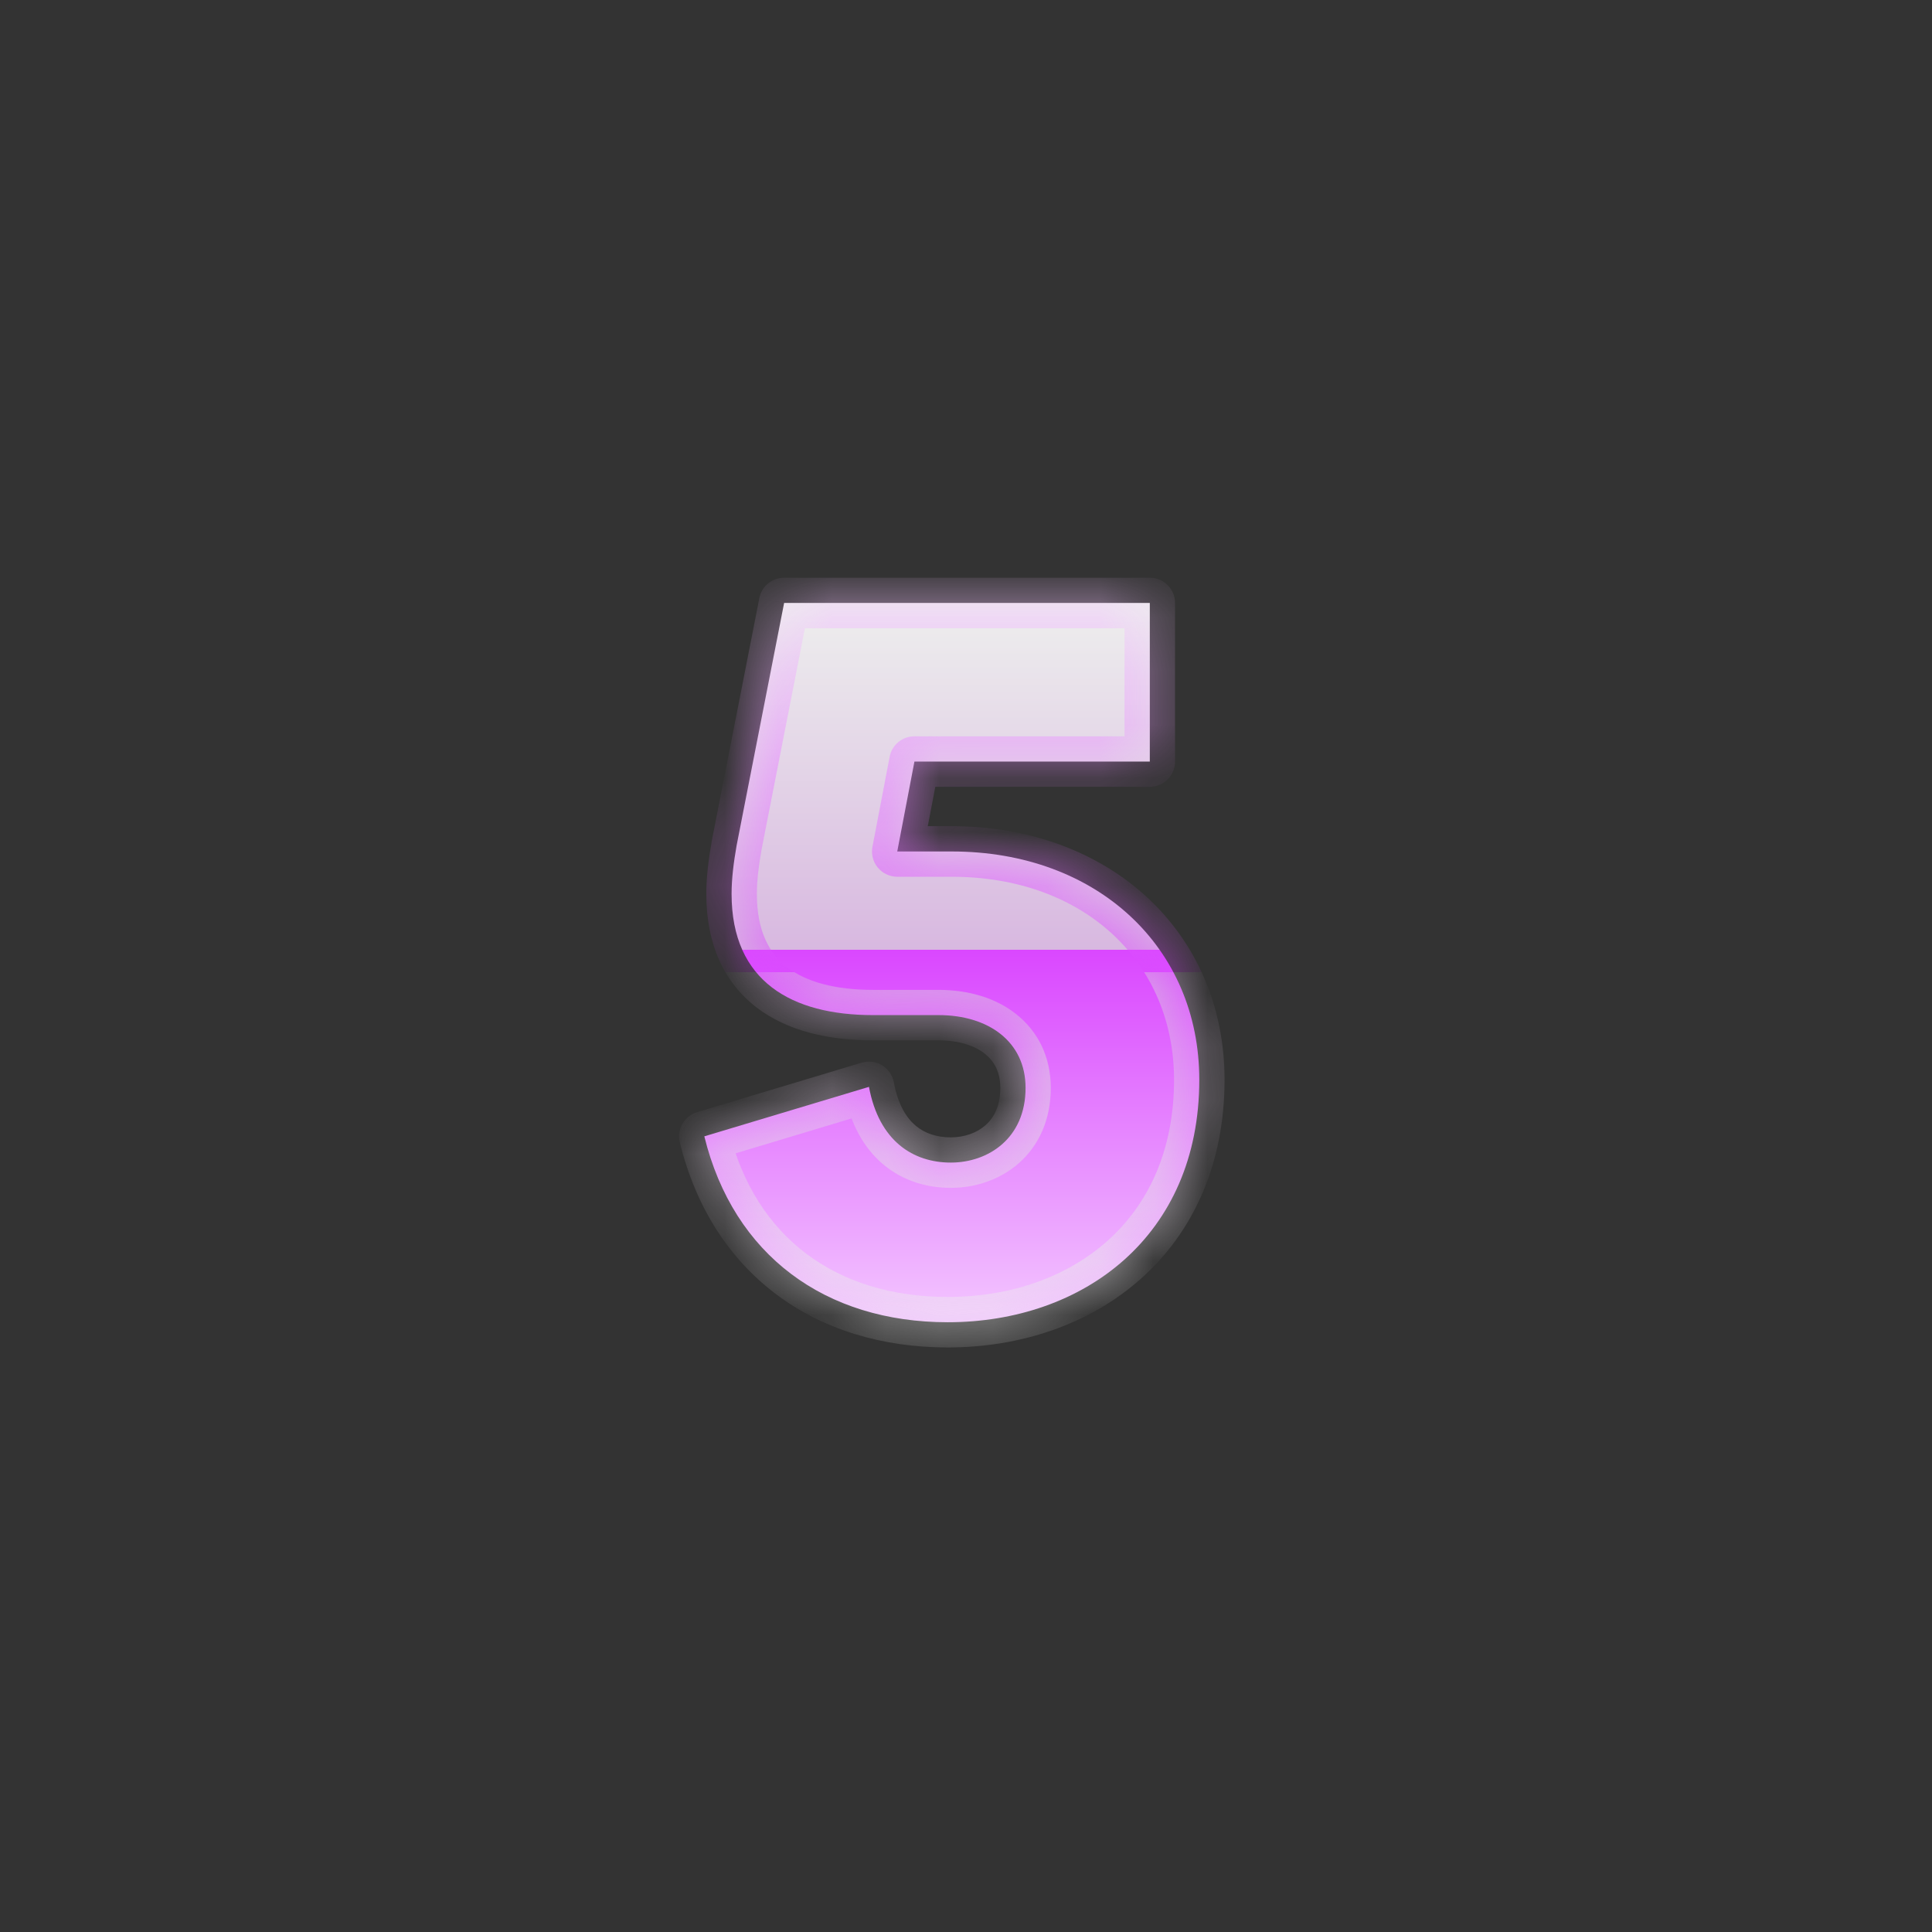 <svg width="36" height="36" viewBox="0 0 36 36" fill="none" xmlns="http://www.w3.org/2000/svg">
<rect x="0" y="0" width="36" height="36" fill="#333333" stroke="none"/>
<mask id="path-1-inside-1_2024_2333" fill="white">
<path d="M17.66 24.638C15.383 24.638 13.67 23.395 13.124 21.174L16.192 20.252C16.38 21.268 17.02 21.663 17.717 21.663C18.413 21.663 19.11 21.212 19.11 20.271C19.11 19.405 18.413 18.915 17.491 18.915H16.267C14.761 18.915 13.632 18.294 13.632 16.657C13.632 16.374 13.67 16.073 13.726 15.753L14.611 11.235H21.425V14.191H17.039L16.719 15.866H17.735C20.446 15.866 22.347 17.654 22.347 20.12C22.347 23.038 20.183 24.638 17.66 24.638Z"/>
</mask>
<path d="M17.66 24.638C15.383 24.638 13.67 23.395 13.124 21.174L16.192 20.252C16.38 21.268 17.02 21.663 17.717 21.663C18.413 21.663 19.11 21.212 19.11 20.271C19.11 19.405 18.413 18.915 17.491 18.915H16.267C14.761 18.915 13.632 18.294 13.632 16.657C13.632 16.374 13.67 16.073 13.726 15.753L14.611 11.235H21.425V14.191H17.039L16.719 15.866H17.735C20.446 15.866 22.347 17.654 22.347 20.12C22.347 23.038 20.183 24.638 17.66 24.638Z" fill="url(#paint0_linear_2024_2333)"/>
<path d="M13.124 21.174L12.988 20.724C12.748 20.796 12.607 21.043 12.667 21.286L13.124 21.174ZM16.192 20.252L16.655 20.166C16.63 20.035 16.551 19.92 16.437 19.85C16.323 19.78 16.185 19.763 16.056 19.801L16.192 20.252ZM13.726 15.753L13.264 15.662L13.263 15.671L13.726 15.753ZM14.611 11.235V10.765C14.386 10.765 14.192 10.924 14.149 11.145L14.611 11.235ZM21.425 11.235H21.895C21.895 10.975 21.685 10.765 21.425 10.765V11.235ZM21.425 14.191V14.661C21.685 14.661 21.895 14.45 21.895 14.191H21.425ZM17.039 14.191V13.72C16.813 13.72 16.619 13.88 16.577 14.102L17.039 14.191ZM16.719 15.866L16.257 15.778C16.23 15.915 16.267 16.058 16.356 16.166C16.446 16.274 16.579 16.337 16.719 16.337V15.866ZM17.66 24.167C16.608 24.167 15.713 23.881 15.026 23.363C14.34 22.846 13.831 22.078 13.581 21.062L12.667 21.286C12.963 22.491 13.583 23.455 14.46 24.115C15.334 24.773 16.435 25.108 17.66 25.108V24.167ZM13.259 21.625L16.328 20.702L16.056 19.801L12.988 20.724L13.259 21.625ZM15.729 20.337C15.839 20.931 16.091 21.39 16.462 21.7C16.832 22.009 17.279 22.134 17.717 22.134V21.193C17.458 21.193 17.237 21.121 17.065 20.978C16.895 20.836 16.733 20.589 16.655 20.166L15.729 20.337ZM17.717 22.134C18.162 22.134 18.626 21.99 18.986 21.673C19.355 21.347 19.58 20.867 19.58 20.271H18.639C18.639 20.615 18.517 20.832 18.363 20.967C18.2 21.111 17.968 21.193 17.717 21.193V22.134ZM19.58 20.271C19.58 19.698 19.344 19.222 18.939 18.9C18.547 18.587 18.03 18.445 17.491 18.445V19.386C17.874 19.386 18.167 19.488 18.353 19.636C18.527 19.775 18.639 19.977 18.639 20.271H19.58ZM17.491 18.445H16.267V19.386H17.491V18.445ZM16.267 18.445C15.568 18.445 15.027 18.299 14.671 18.026C14.337 17.77 14.103 17.356 14.103 16.657H13.161C13.161 17.595 13.492 18.309 14.099 18.774C14.684 19.221 15.461 19.386 16.267 19.386V18.445ZM14.103 16.657C14.103 16.413 14.135 16.143 14.19 15.835L13.263 15.671C13.204 16.003 13.161 16.335 13.161 16.657H14.103ZM14.188 15.843L15.073 11.326L14.149 11.145L13.264 15.662L14.188 15.843ZM14.611 11.706H21.425V10.765H14.611V11.706ZM20.954 11.235V14.191H21.895V11.235H20.954ZM21.425 13.72H17.039V14.661H21.425V13.72ZM16.577 14.102L16.257 15.778L17.181 15.954L17.501 14.279L16.577 14.102ZM16.719 16.337H17.735V15.395H16.719V16.337ZM17.735 16.337C20.22 16.337 21.877 17.947 21.877 20.12H22.818C22.818 17.362 20.672 15.395 17.735 15.395V16.337ZM21.877 20.12C21.877 21.454 21.386 22.452 20.636 23.122C19.879 23.798 18.825 24.167 17.66 24.167V25.108C19.018 25.108 20.307 24.677 21.263 23.824C22.226 22.964 22.818 21.704 22.818 20.12H21.877Z" fill="url(#paint1_linear_2024_2333)" fill-opacity="0.6" mask="url(#path-1-inside-1_2024_2333)"/>
<defs>
<linearGradient id="paint0_linear_2024_2333" x1="17.736" y1="11.412" x2="17.736" y2="24.412" gradientUnits="userSpaceOnUse">
<stop stop-color="#EDEDED"/>
<stop offset="0.484" stop-color="#D8B8E0"/>
<stop offset="0.484" stop-color="#DA47FF"/>
<stop offset="1" stop-color="#F2C2FF"/>
</linearGradient>
<linearGradient id="paint1_linear_2024_2333" x1="17.736" y1="11.412" x2="17.736" y2="24.412" gradientUnits="userSpaceOnUse">
<stop stop-color="#F2C2FF"/>
<stop offset="0.516" stop-color="#DA47FF"/>
<stop offset="0.516" stop-color="#D8B8E0"/>
<stop offset="1" stop-color="#EDEDED"/>
</linearGradient>
</defs>
</svg>
